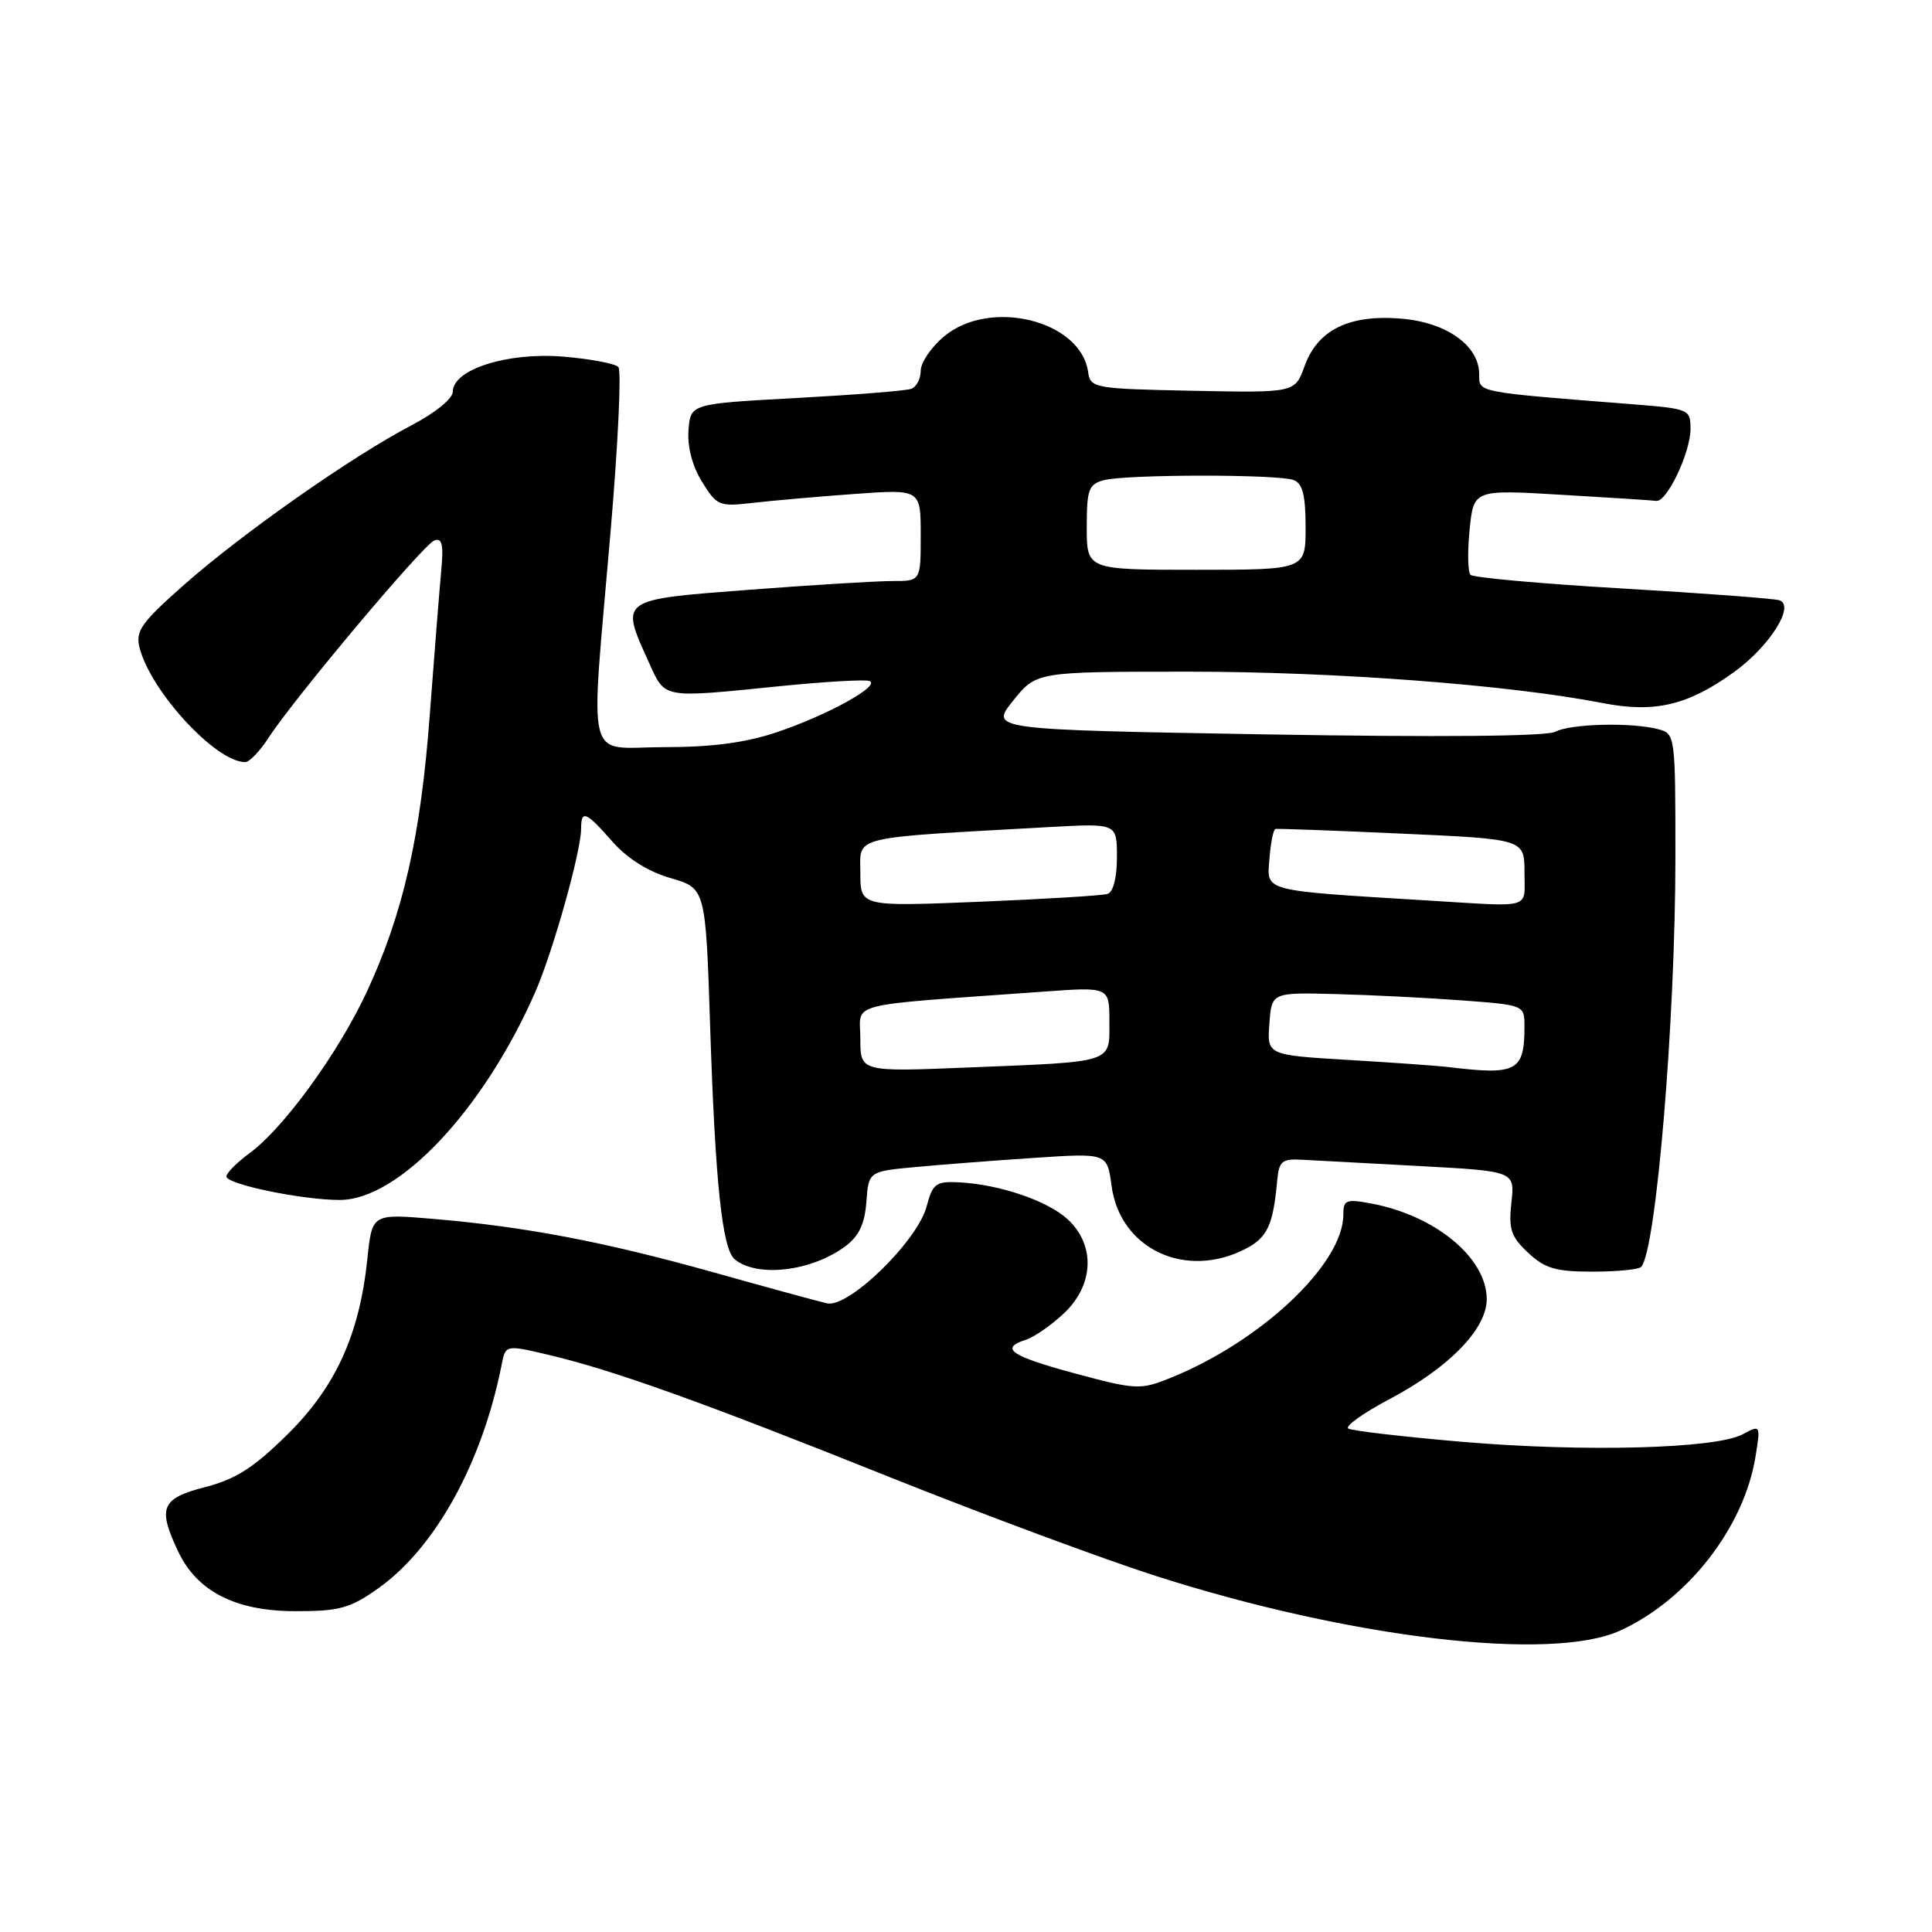 <?xml version="1.0" encoding="UTF-8" standalone="no"?>
<!DOCTYPE svg PUBLIC "-//W3C//DTD SVG 1.1//EN" "http://www.w3.org/Graphics/SVG/1.1/DTD/svg11.dtd" >
<svg xmlns="http://www.w3.org/2000/svg" xmlns:xlink="http://www.w3.org/1999/xlink" version="1.1" viewBox="0 0 256 256">
 <g >
 <path fill="currentColor"
d=" M 214.64 216.08 C 223.63 211.99 231.12 202.37 232.62 192.97 C 233.29 188.79 233.28 188.78 230.90 190.06 C 227.35 191.96 209.93 192.43 193.77 191.05 C 185.95 190.38 179.15 189.59 178.66 189.29 C 178.18 188.99 180.64 187.23 184.14 185.38 C 192.02 181.21 197.00 176.09 197.00 172.15 C 197.00 166.69 190.22 161.07 181.70 159.47 C 178.36 158.85 178.00 158.99 178.00 160.94 C 178.00 167.49 167.06 177.79 154.97 182.63 C 151.10 184.18 150.49 184.15 142.45 181.99 C 133.92 179.69 132.39 178.65 135.95 177.52 C 137.02 177.18 139.27 175.62 140.95 174.05 C 144.95 170.31 145.18 165.00 141.49 161.58 C 138.81 159.10 132.43 156.93 127.00 156.66 C 124.01 156.52 123.58 156.85 122.78 159.87 C 121.55 164.47 112.44 173.34 109.59 172.70 C 108.44 172.44 101.65 170.59 94.50 168.58 C 80.10 164.55 69.58 162.54 57.40 161.51 C 49.30 160.82 49.30 160.82 48.68 166.80 C 47.63 176.87 44.47 183.79 38.05 190.11 C 33.61 194.49 31.22 196.01 27.18 197.05 C 21.37 198.54 20.85 199.78 23.61 205.58 C 26.12 210.89 31.23 213.49 39.16 213.49 C 44.95 213.50 46.37 213.11 50.07 210.50 C 57.65 205.15 63.89 193.87 66.47 180.84 C 66.99 178.18 66.99 178.18 72.75 179.54 C 81.38 181.59 93.09 185.79 118.00 195.77 C 130.38 200.72 146.27 206.62 153.33 208.88 C 179.07 217.09 205.55 220.20 214.64 216.08 Z  M 112.00 165.15 C 113.81 163.81 114.58 162.19 114.80 159.26 C 115.10 155.22 115.10 155.22 121.30 154.64 C 124.71 154.32 131.82 153.77 137.10 153.42 C 146.71 152.78 146.71 152.78 147.29 157.14 C 148.41 165.50 157.10 169.58 165.04 165.48 C 167.93 163.98 168.69 162.36 169.23 156.50 C 169.47 153.85 169.85 153.52 172.50 153.67 C 174.15 153.76 181.18 154.14 188.12 154.51 C 200.73 155.19 200.73 155.19 200.27 159.34 C 199.88 162.88 200.21 163.87 202.49 166.00 C 204.71 168.08 206.15 168.50 211.00 168.50 C 214.21 168.50 217.11 168.22 217.45 167.88 C 219.43 165.90 222.00 135.26 222.00 113.56 C 222.00 97.47 221.97 97.22 219.75 96.63 C 216.25 95.69 208.07 95.89 206.06 96.97 C 204.93 97.57 190.58 97.70 167.71 97.31 C 131.16 96.68 131.16 96.68 134.25 92.84 C 137.33 89.00 137.33 89.00 157.56 89.00 C 176.96 89.00 200.01 90.75 212.31 93.15 C 219.27 94.51 223.66 93.47 229.80 89.03 C 234.50 85.62 237.90 80.24 235.78 79.54 C 235.08 79.31 225.72 78.61 215.00 77.98 C 204.28 77.35 195.21 76.54 194.85 76.17 C 194.49 75.80 194.44 73.11 194.73 70.19 C 195.27 64.87 195.27 64.87 206.88 65.56 C 213.27 65.93 218.94 66.30 219.47 66.37 C 220.86 66.56 224.00 59.97 224.00 56.84 C 224.00 54.23 223.83 54.16 216.25 53.56 C 195.42 51.92 196.00 52.03 196.00 49.59 C 196.00 45.80 191.69 42.72 185.67 42.22 C 178.76 41.65 174.60 43.70 172.86 48.52 C 171.58 52.05 171.58 52.05 158.04 51.78 C 144.92 51.51 144.49 51.43 144.18 49.28 C 143.21 42.44 131.15 39.48 125.08 44.59 C 123.38 46.01 122.00 48.05 122.00 49.12 C 122.00 50.19 121.44 51.27 120.75 51.52 C 120.06 51.78 113.20 52.32 105.50 52.74 C 91.50 53.50 91.50 53.50 91.23 57.00 C 91.06 59.19 91.73 61.75 93.02 63.84 C 94.99 67.03 95.29 67.15 99.79 66.63 C 102.38 66.33 108.44 65.80 113.25 65.45 C 122.00 64.82 122.00 64.82 122.00 70.91 C 122.00 77.00 122.00 77.00 118.25 76.99 C 116.19 76.99 107.64 77.51 99.25 78.15 C 81.97 79.47 82.16 79.34 85.97 87.75 C 88.19 92.63 87.54 92.51 103.35 90.92 C 109.23 90.33 114.56 90.02 115.18 90.23 C 116.85 90.78 109.74 94.73 102.94 97.02 C 98.80 98.41 94.39 99.00 88.03 99.00 C 77.39 99.00 78.19 102.23 80.90 70.50 C 81.89 58.95 82.36 49.11 81.94 48.64 C 81.52 48.17 78.21 47.55 74.56 47.25 C 67.19 46.66 60.00 48.96 60.00 51.90 C 60.00 52.82 57.66 54.72 54.48 56.38 C 46.65 60.47 32.08 70.69 24.40 77.48 C 18.74 82.47 17.94 83.61 18.48 85.78 C 19.94 91.60 28.63 101.02 32.50 100.98 C 33.05 100.98 34.45 99.52 35.60 97.74 C 39.00 92.50 56.07 72.19 57.54 71.62 C 58.59 71.22 58.80 72.14 58.45 75.80 C 58.21 78.39 57.53 86.94 56.94 94.81 C 55.74 110.87 53.40 121.13 48.58 131.47 C 44.82 139.54 37.61 149.45 33.10 152.78 C 31.39 154.03 30.00 155.43 30.00 155.89 C 30.00 156.92 40.03 159.00 45.02 159.00 C 52.83 159.00 64.06 147.08 70.90 131.51 C 73.24 126.20 77.00 112.82 77.00 109.81 C 77.00 107.26 77.64 107.52 81.13 111.50 C 83.10 113.74 85.87 115.49 88.85 116.35 C 93.50 117.70 93.50 117.70 94.10 136.10 C 94.78 156.84 95.70 165.51 97.36 166.87 C 100.34 169.32 107.52 168.47 112.00 165.15 Z  M 114.00 137.62 C 114.00 132.69 111.48 133.33 138.25 131.40 C 147.00 130.76 147.00 130.76 147.00 135.36 C 147.00 140.92 147.81 140.66 128.25 141.45 C 114.00 142.03 114.00 142.03 114.00 137.62 Z  M 192.00 141.40 C 190.62 141.23 184.64 140.80 178.70 140.45 C 167.89 139.80 167.89 139.80 168.20 135.65 C 168.50 131.50 168.50 131.50 177.00 131.72 C 181.68 131.84 189.21 132.22 193.75 132.56 C 201.99 133.18 202.00 133.18 202.00 136.01 C 202.00 141.95 200.99 142.49 192.00 141.40 Z  M 114.00 115.65 C 114.00 110.68 112.33 111.08 139.25 109.58 C 148.00 109.10 148.00 109.10 148.00 113.58 C 148.00 116.29 147.51 118.22 146.75 118.45 C 146.06 118.67 138.41 119.13 129.75 119.49 C 114.00 120.13 114.00 120.13 114.00 115.65 Z  M 189.50 119.34 C 167.08 117.97 167.87 118.18 168.20 113.89 C 168.36 111.73 168.72 109.91 169.00 109.84 C 169.28 109.78 176.81 110.05 185.75 110.46 C 202.00 111.19 202.00 111.19 202.00 115.60 C 202.00 120.54 203.23 120.17 189.50 119.34 Z  M 144.00 69.87 C 144.00 64.87 144.25 64.17 146.25 63.63 C 149.19 62.84 169.38 62.82 171.42 63.61 C 172.60 64.06 173.00 65.63 173.00 69.86 C 173.00 75.50 173.00 75.50 158.50 75.50 C 144.00 75.50 144.00 75.50 144.00 69.87 Z "/>
</g>
</svg>